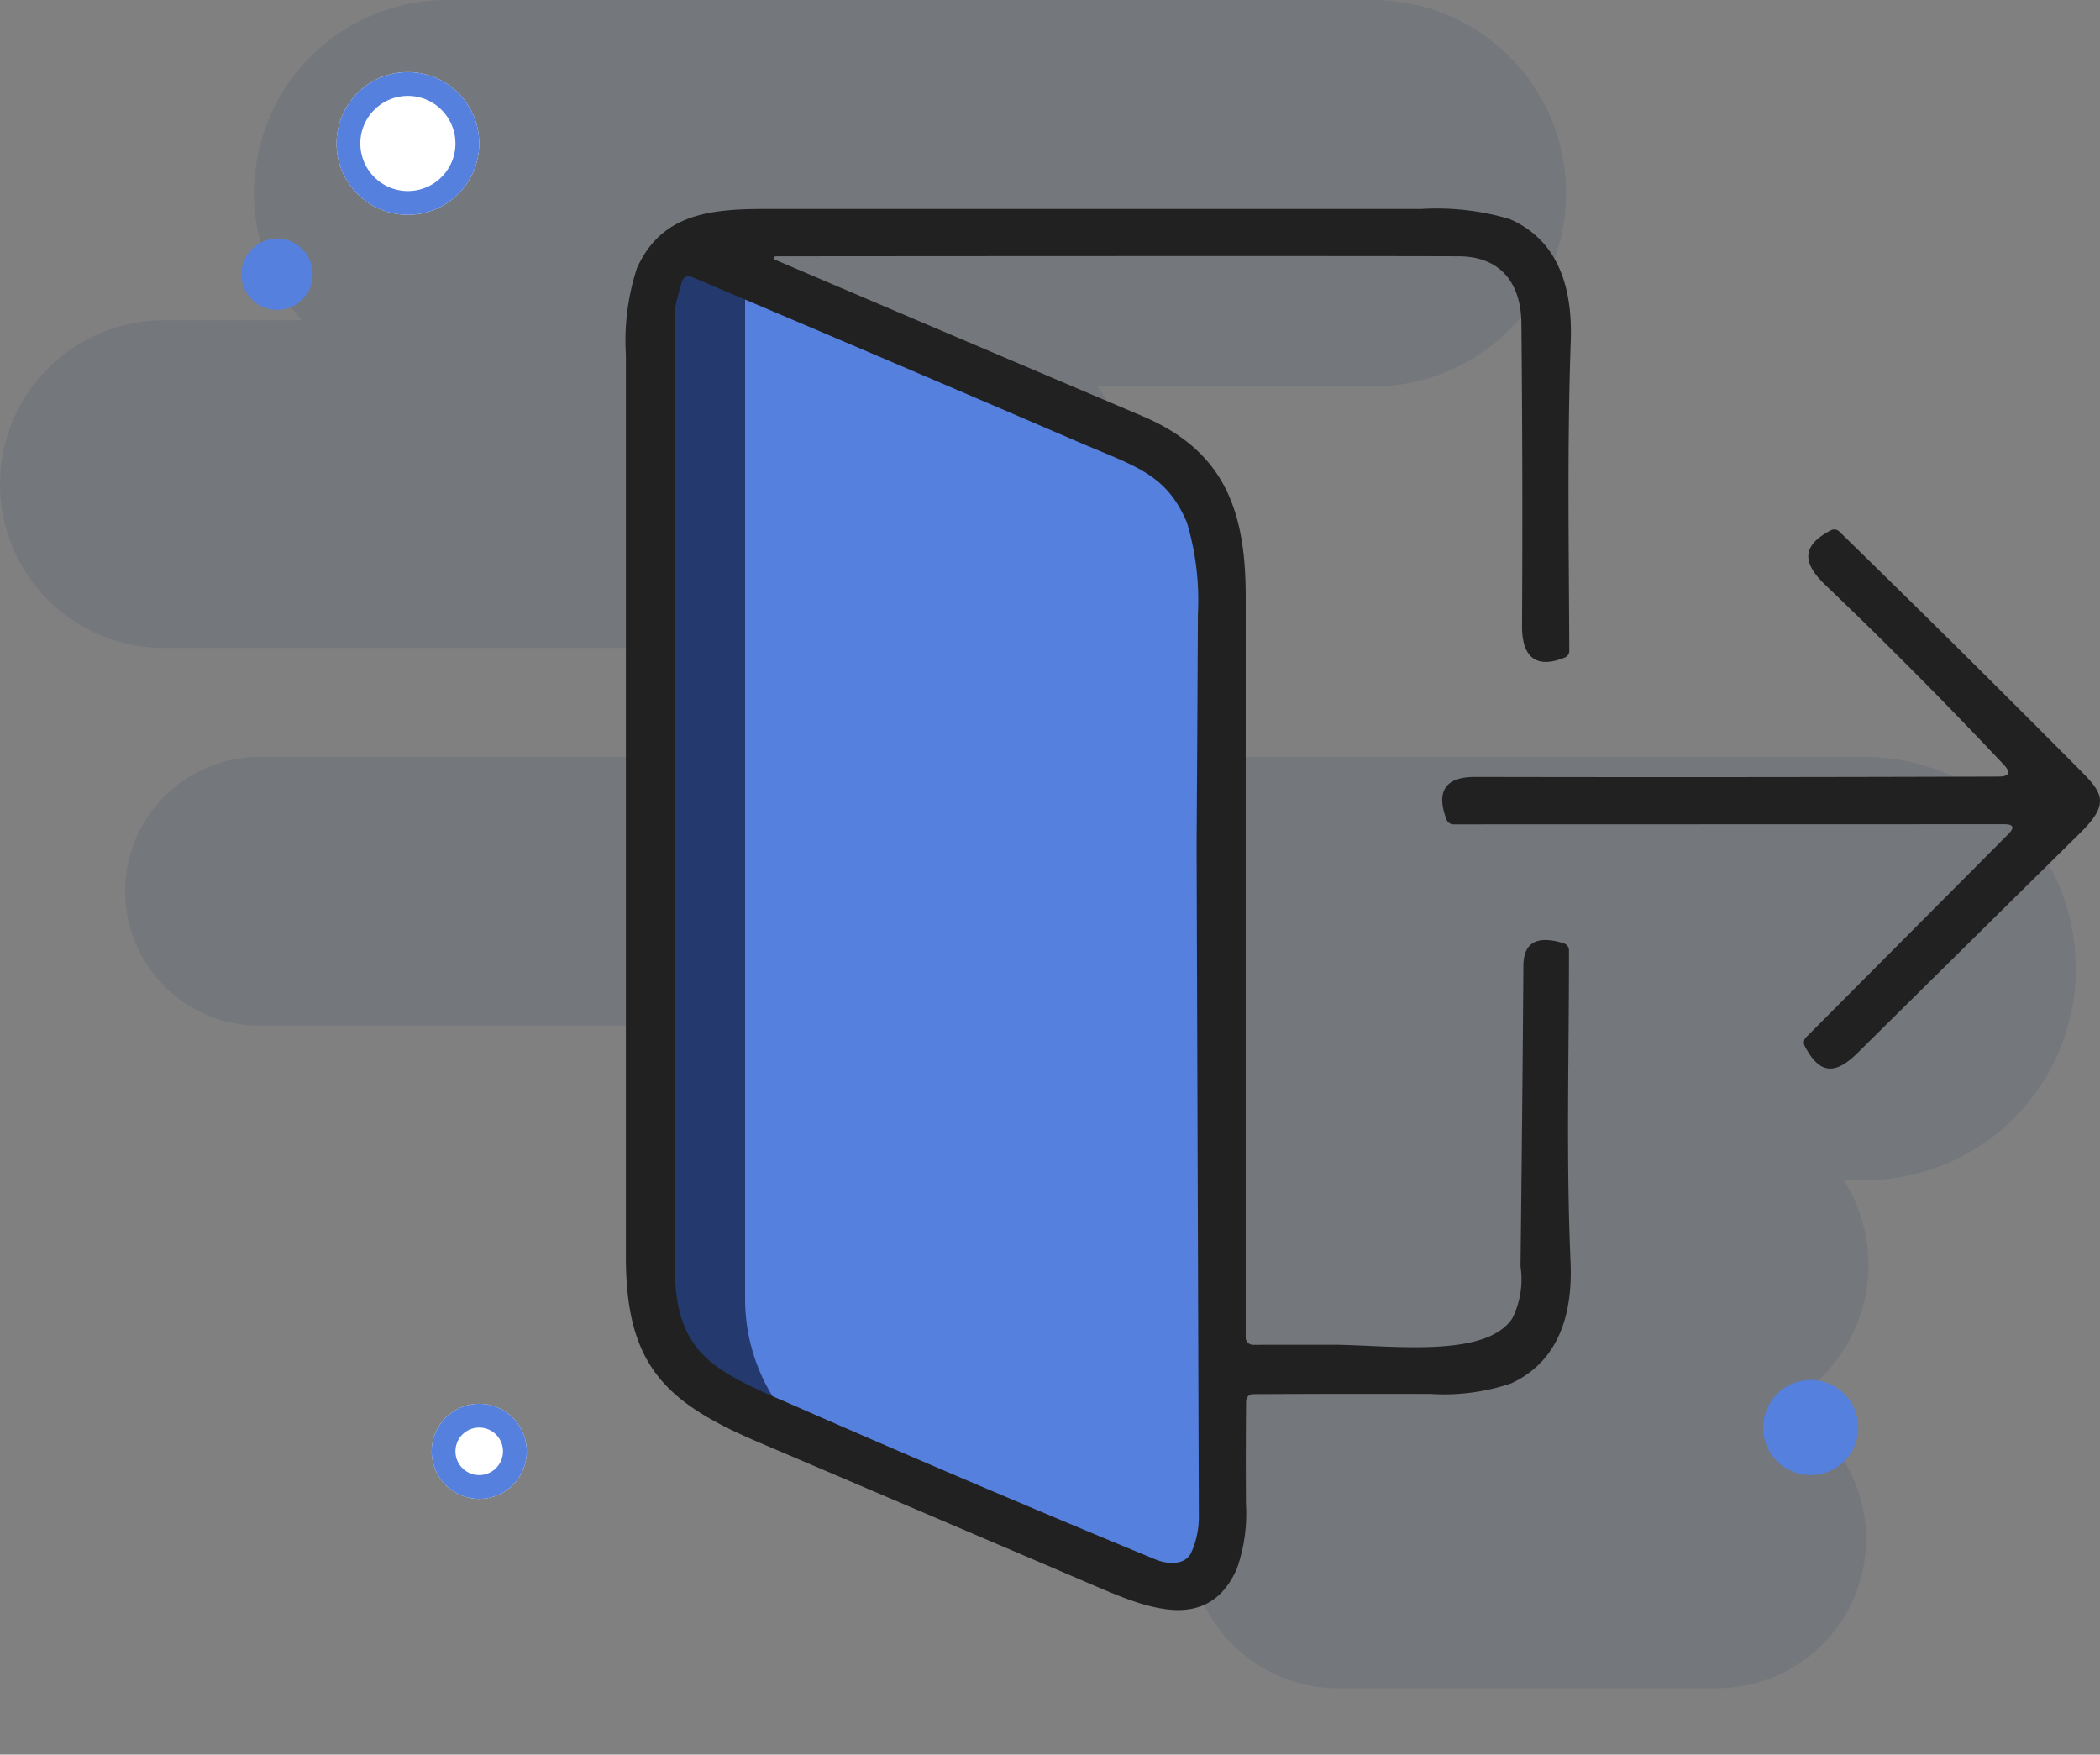 <svg id="Image" xmlns="http://www.w3.org/2000/svg" width="88.324" height="73.788" viewBox="0 0 88.324 73.788">
  <rect x="0" y="0" width="88.324" height="73.788" fill="#808080" stroke="none"/>
  <g id="bg_shape" data-name="bg shape">
    <rect id="bg_shape_bg" data-name="bg shape bg" width="87.311" height="70.992" fill="none"/>
    <path id="Path_17611" data-name="Path 17611" d="M65.868,8.131a8.137,8.137,0,0,1-8.124,8.124H46.165a6.887,6.887,0,0,1-5.531,10.991H6.89a6.887,6.887,0,1,1,0-13.774h5.8A8.127,8.127,0,0,1,18.807,0H57.744a8.126,8.126,0,0,1,8.124,8.131" fill="rgba(27,50,91,0.11)"/>
    <path id="Path_17612" data-name="Path 17612" d="M80.654,63.214H79.8a6.658,6.658,0,0,1-.918,8.264,6.838,6.838,0,0,1-1.64,1.206,6.269,6.269,0,0,1-2.776,11.888H58.518a6.27,6.27,0,0,1-4.437-10.7,5.938,5.938,0,0,1,.491-.442H39.2a6.655,6.655,0,0,1-1.766-13.073,8.928,8.928,0,0,1-2.04-3.645H13.16a5.65,5.65,0,1,1,0-11.3H80.654a8.9,8.9,0,0,1,0,17.8" transform="translate(-2.246 -13.58)" fill="rgba(27,50,91,0.11)"/>
  </g>
  <g id="logout" transform="translate(26.324 8.788)">
    <rect id="logout_icon_bg" data-name="logout icon bg" width="62" height="65" fill="none"/>
    <path id="Path_17604" data-name="Path 17604" d="M44.81,51.161c.589,5.1.246,8.256.265,13.276.018,4.929-.283,9.939-.265,14.868,0,.772.265,2.509.265,3.281,0,.606-.989,1.111-1.26,1.654-.31.624-1.861-.385-2.515-.625Q31.173,79.871,21.148,75.92a19.863,19.863,0,0,1,0-3.076v-3.2c0-2.093-.015-4.187.005-6.28.041-4.217-.006-8.437-.012-12.654,0-6.824.1-13.651.1-20.469a2.276,2.276,0,0,1,.211-.888c.626-1.157,2.3.053,3.142.366q6.472,2.415,12.952,4.813c1.228.457,2.463.9,3.693,1.354.756.279,1.818.38,2.376.972.833.882.261,2.789.2,3.834-.087,1.531,1.046,3.149,1,4.682-.046,1.362-.511,2.64-.53,4" transform="translate(-19.767 -26.84)" fill="#5580de"/>
    <path id="Path_17192" data-name="Path 17192" d="M97.775,116.876l-3.581-.885a4.9,4.9,0,0,1-3.42-4.51V68.46a2.239,2.239,0,0,1,.736-1.821,1.984,1.984,0,0,1,1.76-.273l1.131.28v43.891a7.839,7.839,0,0,0,3.374,6.339" transform="translate(-89.387 -64.596)" fill="#24396e"/>
    <path id="Path_17605" data-name="Path 17605" d="M27.425,47.762h2.444c2.4.034,6.289.559,7.408-1.1a3.665,3.665,0,0,0,.35-2.195q.076-6.322.122-12.647.012-1.465,1.7-.937a.305.305,0,0,1,.216.29c.006,4.338-.125,8.752.067,13.105.094,2.174-.477,4.176-2.5,5.11a8.792,8.792,0,0,1-3.386.443q-3.73-.009-7.46.009a.3.3,0,0,0-.3.3q-.021,2.161-.006,4.313a6.967,6.967,0,0,1-.389,2.747c-1.173,2.613-3.605,1.713-5.788.778q-7.131-3.05-14.269-6.093C1.657,50.2.006,48.629,0,44.087Q0,25.105,0,6.127A9.829,9.829,0,0,1,.465,2.491C1.465.275,3.392,0,5.8,0H33.453a10.752,10.752,0,0,1,3.721.424c2.079.91,2.645,2.94,2.566,5.141-.152,4.326-.079,8.685-.061,13.014a.3.3,0,0,1-.188.284c-1.316.534-1.806-.14-1.8-1.334q.036-6.365-.027-12.733C37.644,3.1,36.772,2,35.036,1.99q-4.578-.018-28.72,0c-.045,0-.082.028-.082.062v.005l0,.034a.07.07,0,0,0,.046.046Q14,5.431,21.728,8.712c3.429,1.456,4.338,3.95,4.341,7.555V47.46a.306.306,0,0,0,.307.305ZM6.463,50.052q7.87,3.462,15.819,6.743c.514.211,1.258.244,1.5-.3a3.626,3.626,0,0,0,.316-1.511l-.094-28.195q.031-4.881.055-9.763a11.352,11.352,0,0,0-.465-3.849c-.872-2.039-2.143-2.341-4.526-3.364q-8.138-3.5-16.3-6.957a.3.3,0,0,0-.4.164.256.256,0,0,0-.013.037L2.17,3.73a2.884,2.884,0,0,0-.112.8q-.006,19.977,0,39.957c0,3.511,1.538,4.313,4.4,5.568" fill="#212121"/>
    <path id="Path_17606" data-name="Path 17606" d="M136.558,54.025q-3.639-3.862-7.475-7.528c-.894-.852-1.137-1.615.216-2.317a.3.3,0,0,1,.353.052q4.949,4.826,9.922,9.83c1.079,1.087,1.562,1.5.255,2.8q-4.7,4.64-9.387,9.277c-.869.861-1.569,1.038-2.246-.275a.306.306,0,0,1,.055-.357l8.511-8.551q.414-.415-.173-.415l-23.172.006a.305.305,0,0,1-.283-.2c-.48-1.249.015-1.8,1.207-1.795q11,.022,22-.015.7,0,.219-.513" transform="translate(-78.617 -30.668)" fill="#212121"/>
  </g>
  <g id="circle" transform="translate(-138.845 -286.967)">
    <circle id="delete_icon_bg_c" data-name="delete icon bg c" cx="2" cy="2" r="2" transform="translate(213 345)" fill="#5580de"/>
    <g id="delete_icon_bg_b" data-name="delete icon bg b" transform="translate(153 290)" fill="#fff" stroke="#5580de" stroke-width="1">
      <circle cx="3" cy="3" r="3" stroke="none"/>
      <circle cx="3" cy="3" r="2.5" fill="none"/>
    </g>
    <g id="delete_icon_bg_a" data-name="delete icon bg a" transform="translate(157 346)" fill="#fff" stroke="#5580de" stroke-width="1">
      <circle cx="2" cy="2" r="2" stroke="none"/>
      <circle cx="2" cy="2" r="1.5" fill="none"/>
    </g>
    <circle id="delete_icon_bg" data-name="delete icon bg" cx="1.5" cy="1.5" r="1.5" transform="translate(149 297)" fill="#5580de"/>
  </g>
</svg>
